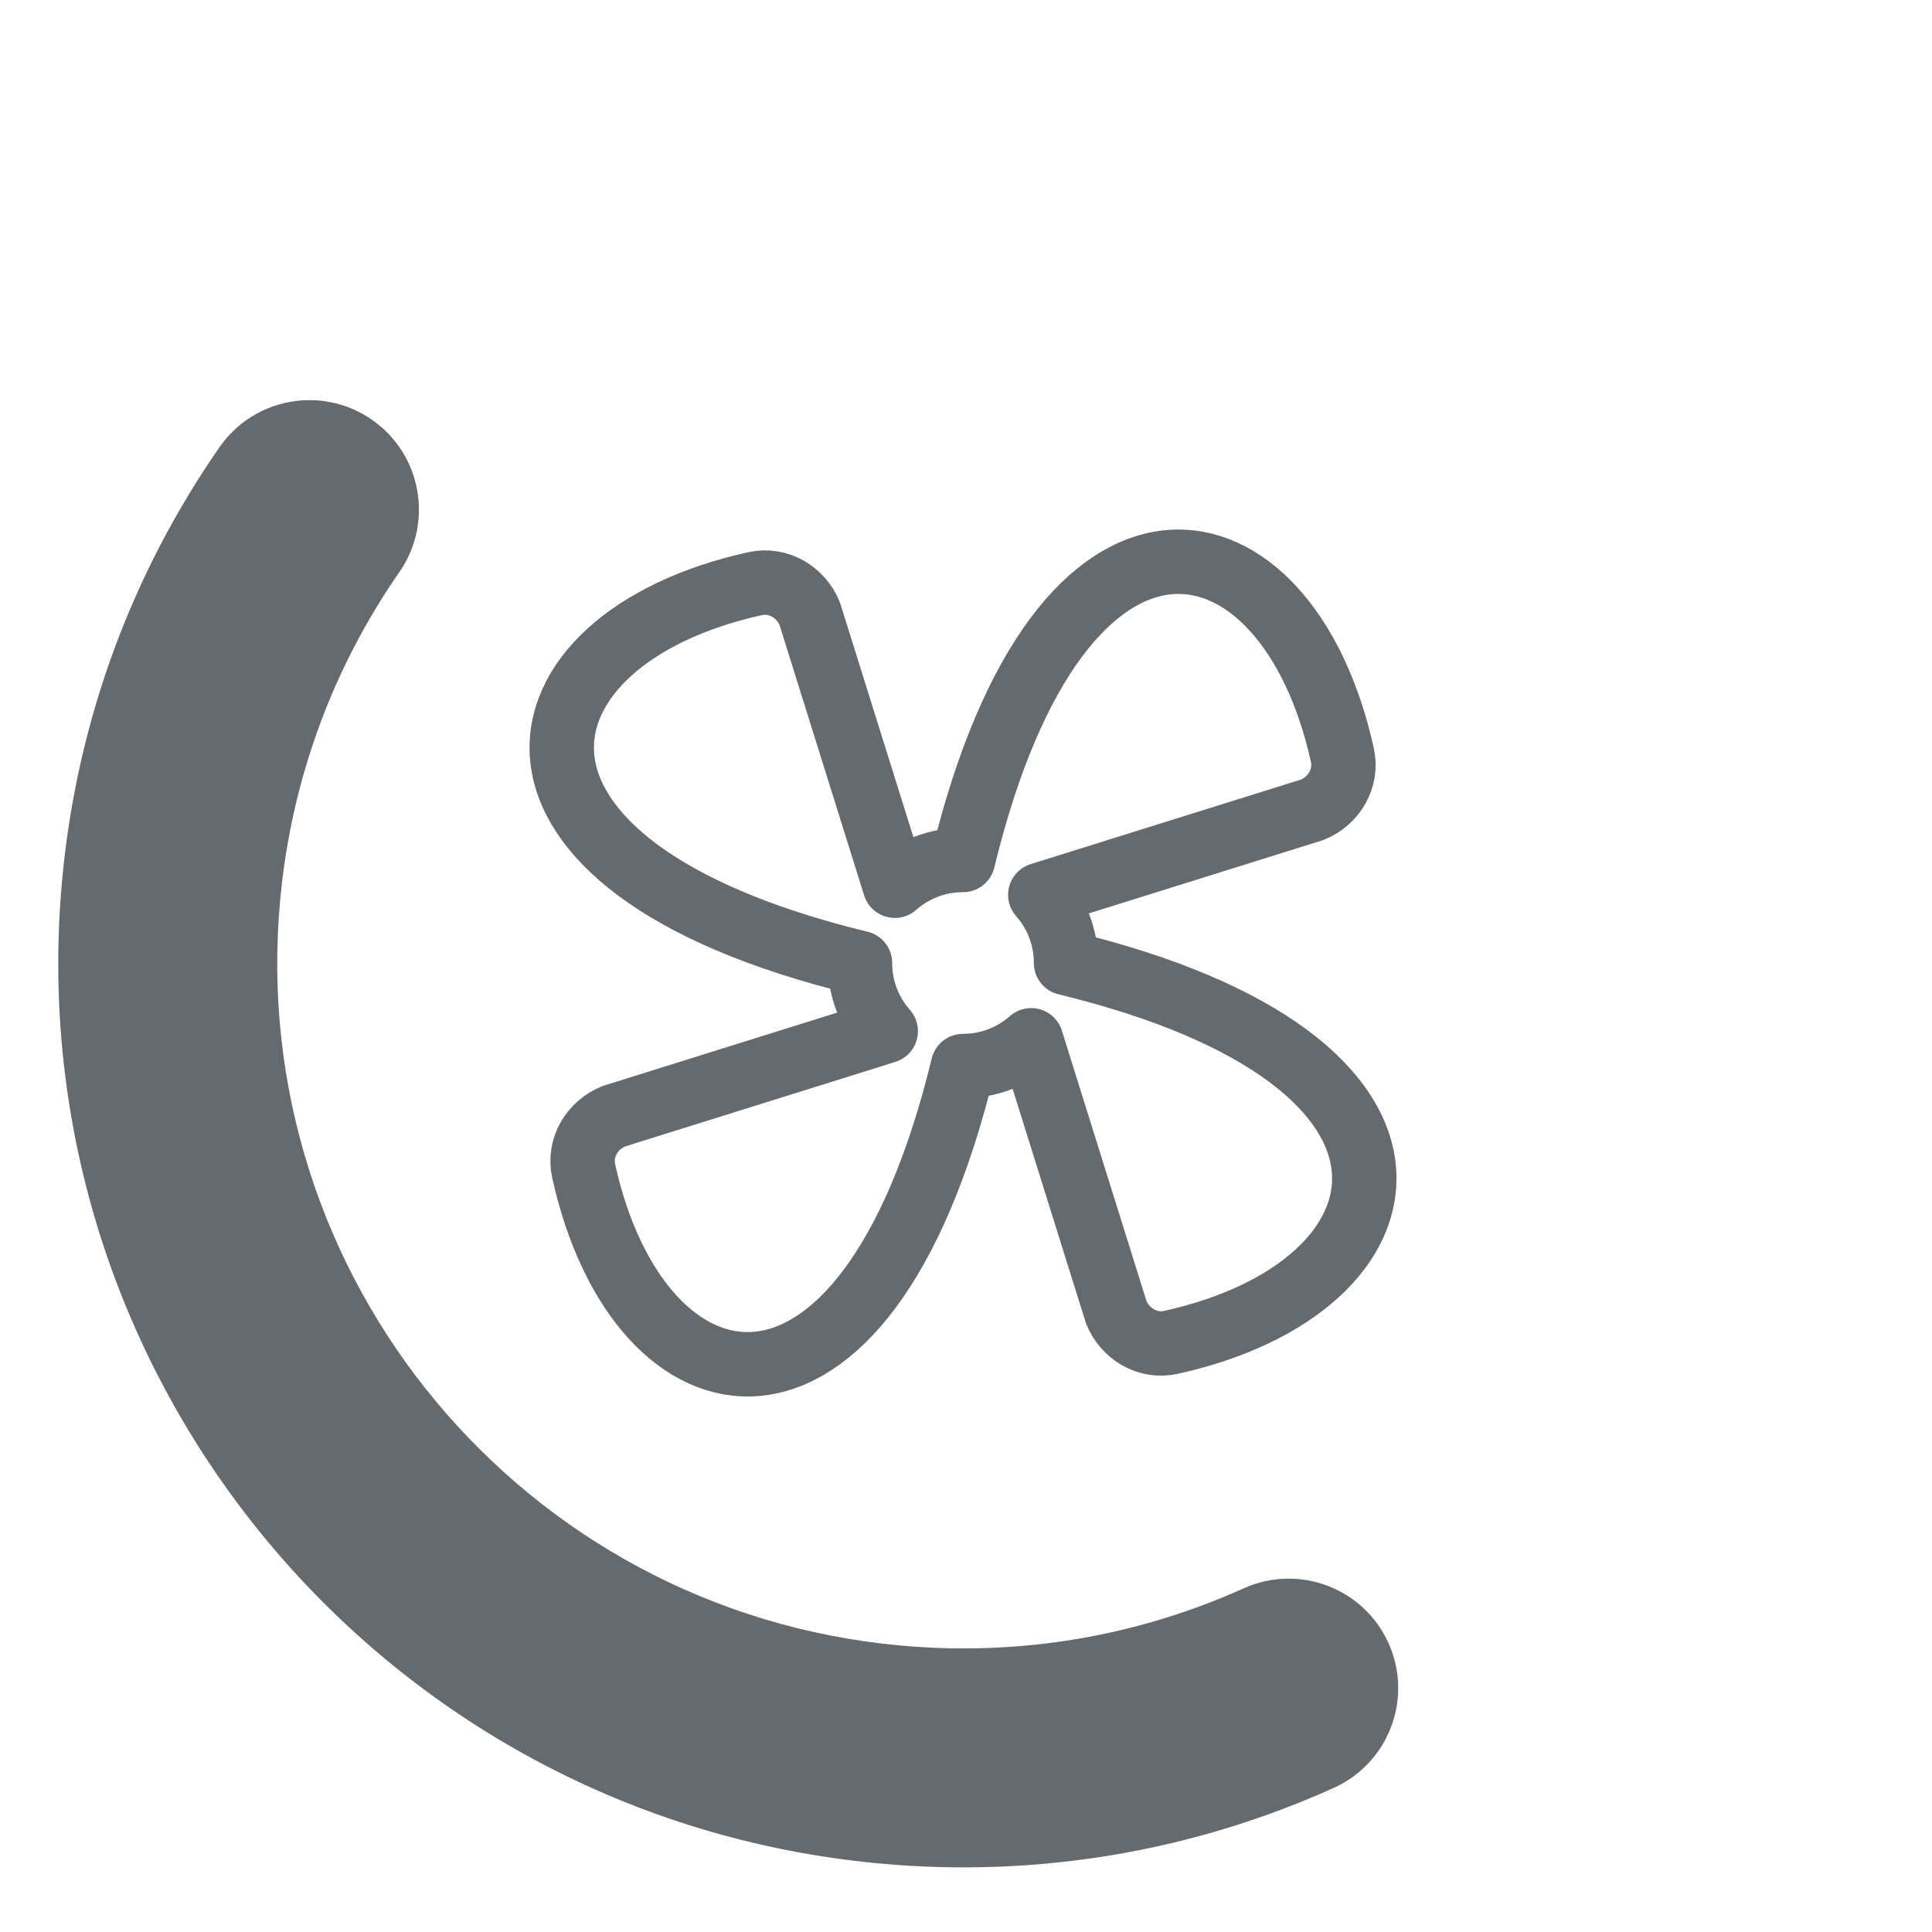 <svg width="75" height="75" viewBox="0 0 75 75" fill="none" xmlns="http://www.w3.org/2000/svg">
<path d="M22.657 45.452C24.791 55.154 33.578 57.085 37.384 41.384C38.398 41.384 39.325 41.006 40.03 40.384L43.331 50.936C43.672 51.787 44.556 52.308 45.452 52.111C55.154 49.977 57.085 41.19 41.384 37.384C41.384 36.37 41.006 35.443 40.384 34.738L50.936 31.437C51.787 31.096 52.308 30.211 52.111 29.316C49.977 19.614 41.19 17.683 37.384 33.384C36.37 33.384 35.443 33.761 34.738 34.384L31.437 23.832C31.096 22.981 30.211 22.46 29.316 22.657C19.614 24.791 17.683 33.578 33.384 37.384C33.384 38.398 33.762 39.325 34.384 40.03L23.832 43.331C22.981 43.672 22.46 44.556 22.657 45.452Z" stroke="#656A6E" stroke-width="2.5" stroke-linejoin="round"/>
<path d="M14.887 21.781C15.99 20.194 15.598 18.013 14.011 16.91C12.423 15.806 10.242 16.199 9.139 17.786C5.862 22.501 3.724 28.102 3.16 34.217C1.415 53.114 15.319 69.848 34.217 71.594C40.331 72.158 46.23 71.082 51.465 68.724C53.227 67.93 54.013 65.858 53.219 64.096C52.425 62.333 50.352 61.548 48.59 62.342C44.429 64.216 39.74 65.074 34.861 64.623C19.813 63.234 8.741 49.908 10.13 34.861C10.581 29.981 12.282 25.529 14.887 21.781Z" fill="#656A6E" stroke="#656A6E" stroke-width="1.5" stroke-linecap="round"/>
</svg>
